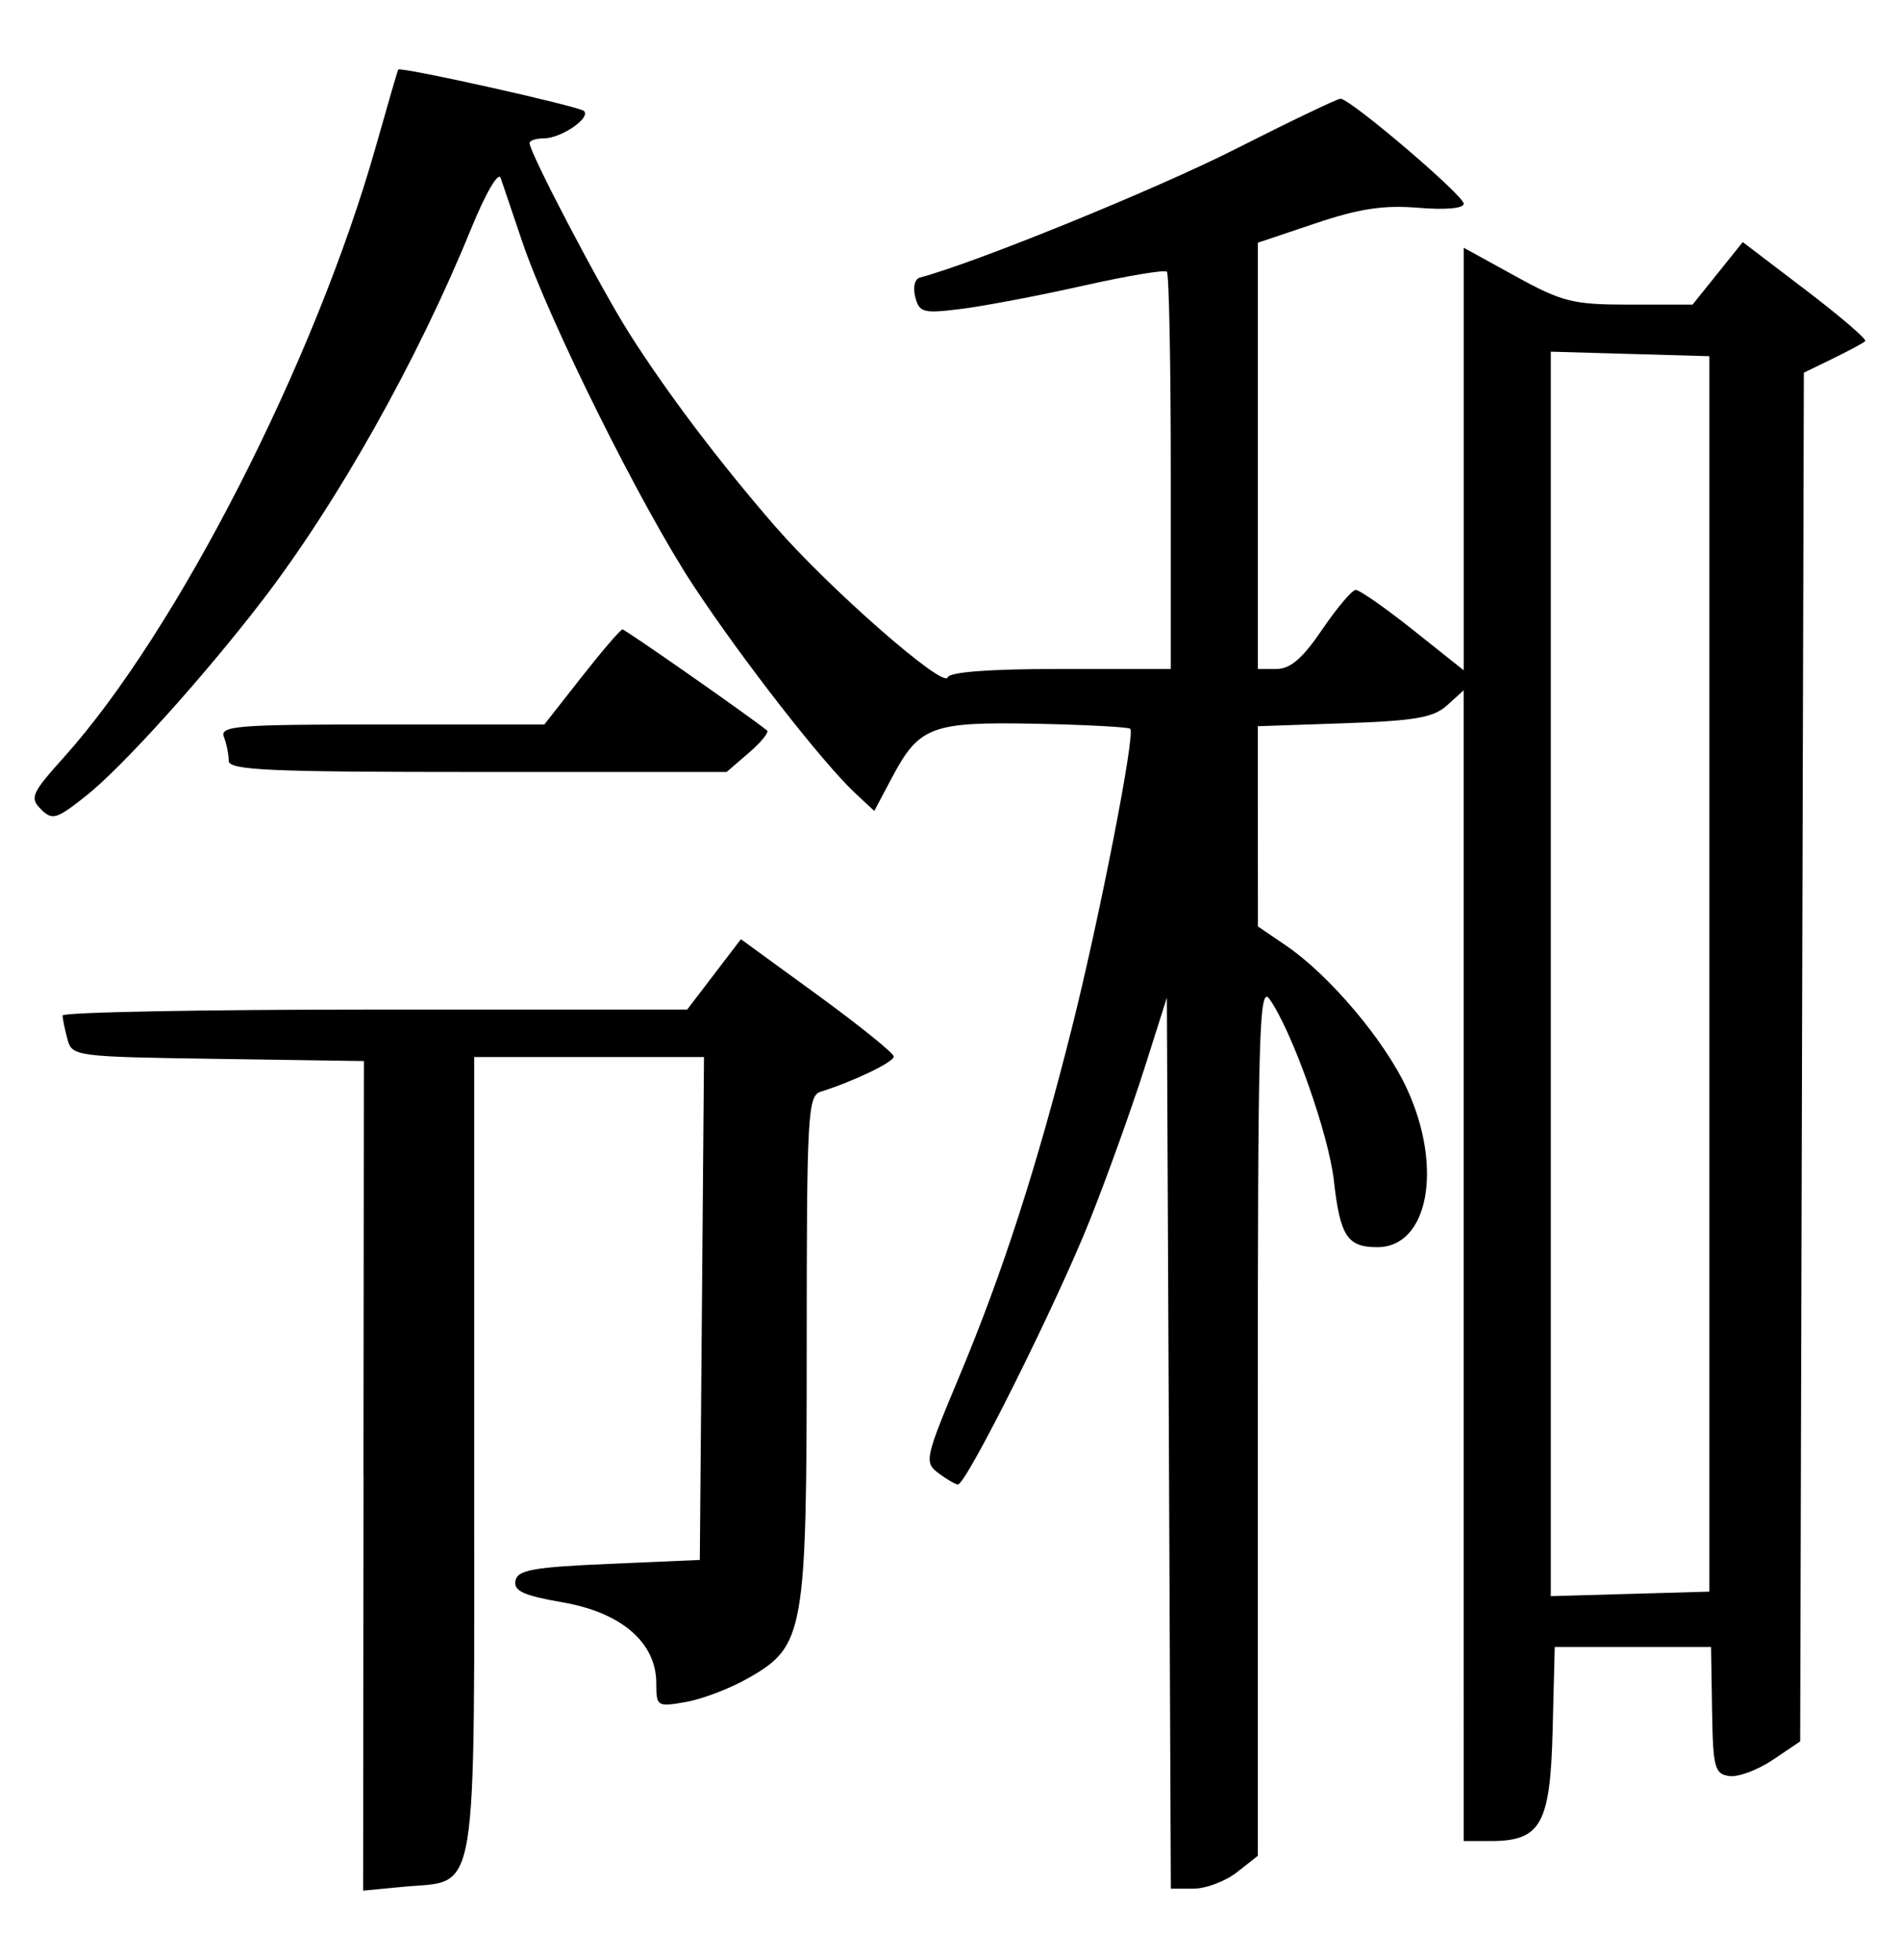 <?xml version="1.0" encoding="UTF-8" standalone="no"?>
<!-- Created with Inkscape (http://www.inkscape.org/) -->

<svg
   xmlns:dc="http://purl.org/dc/elements/1.1/"
   xmlns:cc="http://creativecommons.org/ns#"
   xmlns:rdf="http://www.w3.org/1999/02/22-rdf-syntax-ns#"
   xmlns:svg="http://www.w3.org/2000/svg"
   xmlns="http://www.w3.org/2000/svg"
   xmlns:sodipodi="http://sodipodi.sourceforge.net/DTD/sodipodi-0.dtd"
   xmlns:inkscape="http://www.inkscape.org/namespaces/inkscape"
   width="320"
   height="330"
   viewBox="0 0 84.667 87.313"
   version="1.1"
   id="svg8"
   inkscape:version="0.92.3 (2405546, 2018-03-11)"
   sodipodi:docname="reiwa.svg">
  <defs
     id="defs2" />
  <sodipodi:namedview
     id="base"
     pagecolor="#ffffff"
     bordercolor="#666666"
     borderopacity="1.0"
     inkscape:pageopacity="0.0"
     inkscape:pageshadow="2"
     inkscape:zoom="0.98994949"
     inkscape:cx="426.9914"
     inkscape:cy="176.56891"
     inkscape:document-units="px"
     inkscape:current-layer="layer1"
     showgrid="false"
     units="px"
     inkscape:window-width="1920"
     inkscape:window-height="1017"
     inkscape:window-x="0"
     inkscape:window-y="34"
     inkscape:window-maximized="1" />
  <g
     inkscape:label="Layer 1"
     inkscape:groupmode="layer"
     id="layer1"
     transform="translate(0,-209.687)">
    <path
       style="fill:#000000;stroke-width:0.353"
       d="m 16.196,275.43 0.019,-18.478 -6.5,-0.096 C 3.329,256.762 3.211,256.746 3.004,255.974 2.888,255.542 2.791,255.069 2.789,254.923 c -0.003,-0.146 6.259,-0.265 13.914,-0.265 h 13.919 l 1.197,-1.567 1.197,-1.567 3.406,2.479 c 1.873,1.364 3.406,2.6 3.406,2.748 0,0.247 -1.767,1.097 -3.263,1.57 -0.571,0.18 -0.617,1.034 -0.617,11.312 0,12.815 -0.098,13.376 -2.6,14.805 -0.801,0.458 -2.052,0.937 -2.78,1.064 -1.289,0.226 -1.323,0.204 -1.323,-0.837 0,-1.806 -1.549,-3.145 -4.163,-3.599 -1.75,-0.303 -2.199,-0.508 -2.113,-0.962 0.092,-0.481 0.781,-0.606 4.163,-0.753 l 4.053,-0.176 0.093,-11.201 0.093,-11.201 h -5.12 -5.12 v 17.761 c 0,20.279 0.233,18.874 -3.177,19.202 l -1.773,0.17 0.019,-18.478 z m 35.892,-1.457 -0.091,-19.844 -1.009,3.175 c -0.555,1.746 -1.639,4.763 -2.41,6.703 -1.471,3.703 -5.525,11.826 -5.892,11.807 -0.118,-0.006 -0.511,-0.236 -0.873,-0.51 -0.632,-0.479 -0.595,-0.651 0.937,-4.31 1.925,-4.598 3.45,-9.314 4.998,-15.453 1.247,-4.949 2.852,-13.156 2.618,-13.389 -0.079,-0.079 -1.968,-0.18 -4.198,-0.225 -4.659,-0.093 -5.207,0.111 -6.417,2.392 l -0.792,1.492 -0.838,-0.78 c -1.447,-1.347 -5.033,-5.943 -7.214,-9.247 -2.317,-3.509 -6.434,-11.779 -7.64,-15.346 -0.426,-1.261 -0.856,-2.531 -0.956,-2.822 -0.103,-0.302 -0.674,0.681 -1.331,2.293 -2.371,5.815 -5.933,12.152 -9.281,16.514 -2.61,3.4 -6.256,7.442 -7.86,8.712 -1.329,1.052 -1.509,1.106 -2.015,0.599 -0.507,-0.507 -0.416,-0.713 1.017,-2.307 5.049,-5.616 11.207,-17.669 13.909,-27.222 0.521,-1.843 0.969,-3.382 0.996,-3.419 0.1,-0.139 8.071,1.639 8.279,1.847 0.309,0.309 -1.026,1.218 -1.789,1.218 -0.351,0 -0.638,0.095 -0.638,0.211 0,0.425 3.167,6.466 4.445,8.477 1.68,2.645 3.988,5.698 6.472,8.564 2.405,2.774 7.541,7.276 7.713,6.76 0.081,-0.243 1.866,-0.377 5.035,-0.377 h 4.909 v -8.761 c 0,-4.818 -0.079,-8.839 -0.174,-8.935 -0.096,-0.096 -1.774,0.185 -3.729,0.624 -1.955,0.439 -4.394,0.904 -5.42,1.032 -1.712,0.214 -1.882,0.17 -2.064,-0.528 -0.115,-0.438 -0.024,-0.807 0.214,-0.87 2.417,-0.633 10.511,-3.926 14.032,-5.71 2.446,-1.239 4.562,-2.253 4.704,-2.253 0.436,0 5.49,4.306 5.49,4.677 0,0.209 -0.811,0.282 -2.024,0.181 -1.542,-0.128 -2.633,0.037 -4.586,0.694 l -2.562,0.862 v 9.493 9.493 h 0.838 c 0.61,0 1.161,-0.477 2.028,-1.755 0.655,-0.965 1.327,-1.759 1.493,-1.764 0.167,-0.005 1.317,0.798 2.558,1.785 l 2.255,1.794 v -9.411 -9.411 l 2.305,1.267 c 2.099,1.154 2.556,1.267 5.099,1.267 h 2.793 l 1.119,-1.393 1.119,-1.393 2.802,2.133 c 1.541,1.173 2.736,2.199 2.656,2.279 -0.08,0.08 -0.729,0.429 -1.441,0.776 l -1.295,0.63 -0.082,30.485 -0.082,30.485 -1.221,0.823 c -0.671,0.452 -1.544,0.776 -1.94,0.72 -0.651,-0.093 -0.724,-0.371 -0.765,-2.925 l -0.045,-2.822 h -3.483 -3.483 l -0.093,3.704 c -0.105,4.194 -0.523,4.939 -2.769,4.939 h -1.196 V 266.069 240.438 l -0.738,0.668 c -0.606,0.548 -1.427,0.691 -4.586,0.799 l -3.848,0.132 0.002,4.459 0.002,4.459 1.254,0.854 c 1.936,1.318 4.4,4.235 5.386,6.374 1.619,3.512 0.957,7.06 -1.318,7.06 -1.339,0 -1.659,-0.489 -1.937,-2.963 -0.232,-2.066 -1.852,-6.639 -2.863,-8.083 -0.471,-0.672 -0.527,1.337 -0.527,18.703 v 19.456 l -0.93,0.731 c -0.511,0.402 -1.383,0.731 -1.937,0.731 h -1.008 z m 24.084,-20.902 v -27.517 l -3.533,-0.101 -3.533,-0.101 v 27.718 27.718 l 3.533,-0.101 3.533,-0.101 z m -65.98,-9.496 c 0,-0.275 -0.096,-0.751 -0.214,-1.058 -0.191,-0.498 0.569,-0.558 7.032,-0.558 h 7.246 l 1.663,-2.117 c 0.915,-1.164 1.734,-2.117 1.821,-2.117 0.124,0 5.698,3.896 6.441,4.502 0.097,0.079 -0.269,0.527 -0.813,0.996 l -0.99,0.852 h -11.093 c -9.341,0 -11.093,-0.079 -11.093,-0.5 z"
       id="path826"
       inkscape:connector-curvature="0" />
  </g>
</svg>
